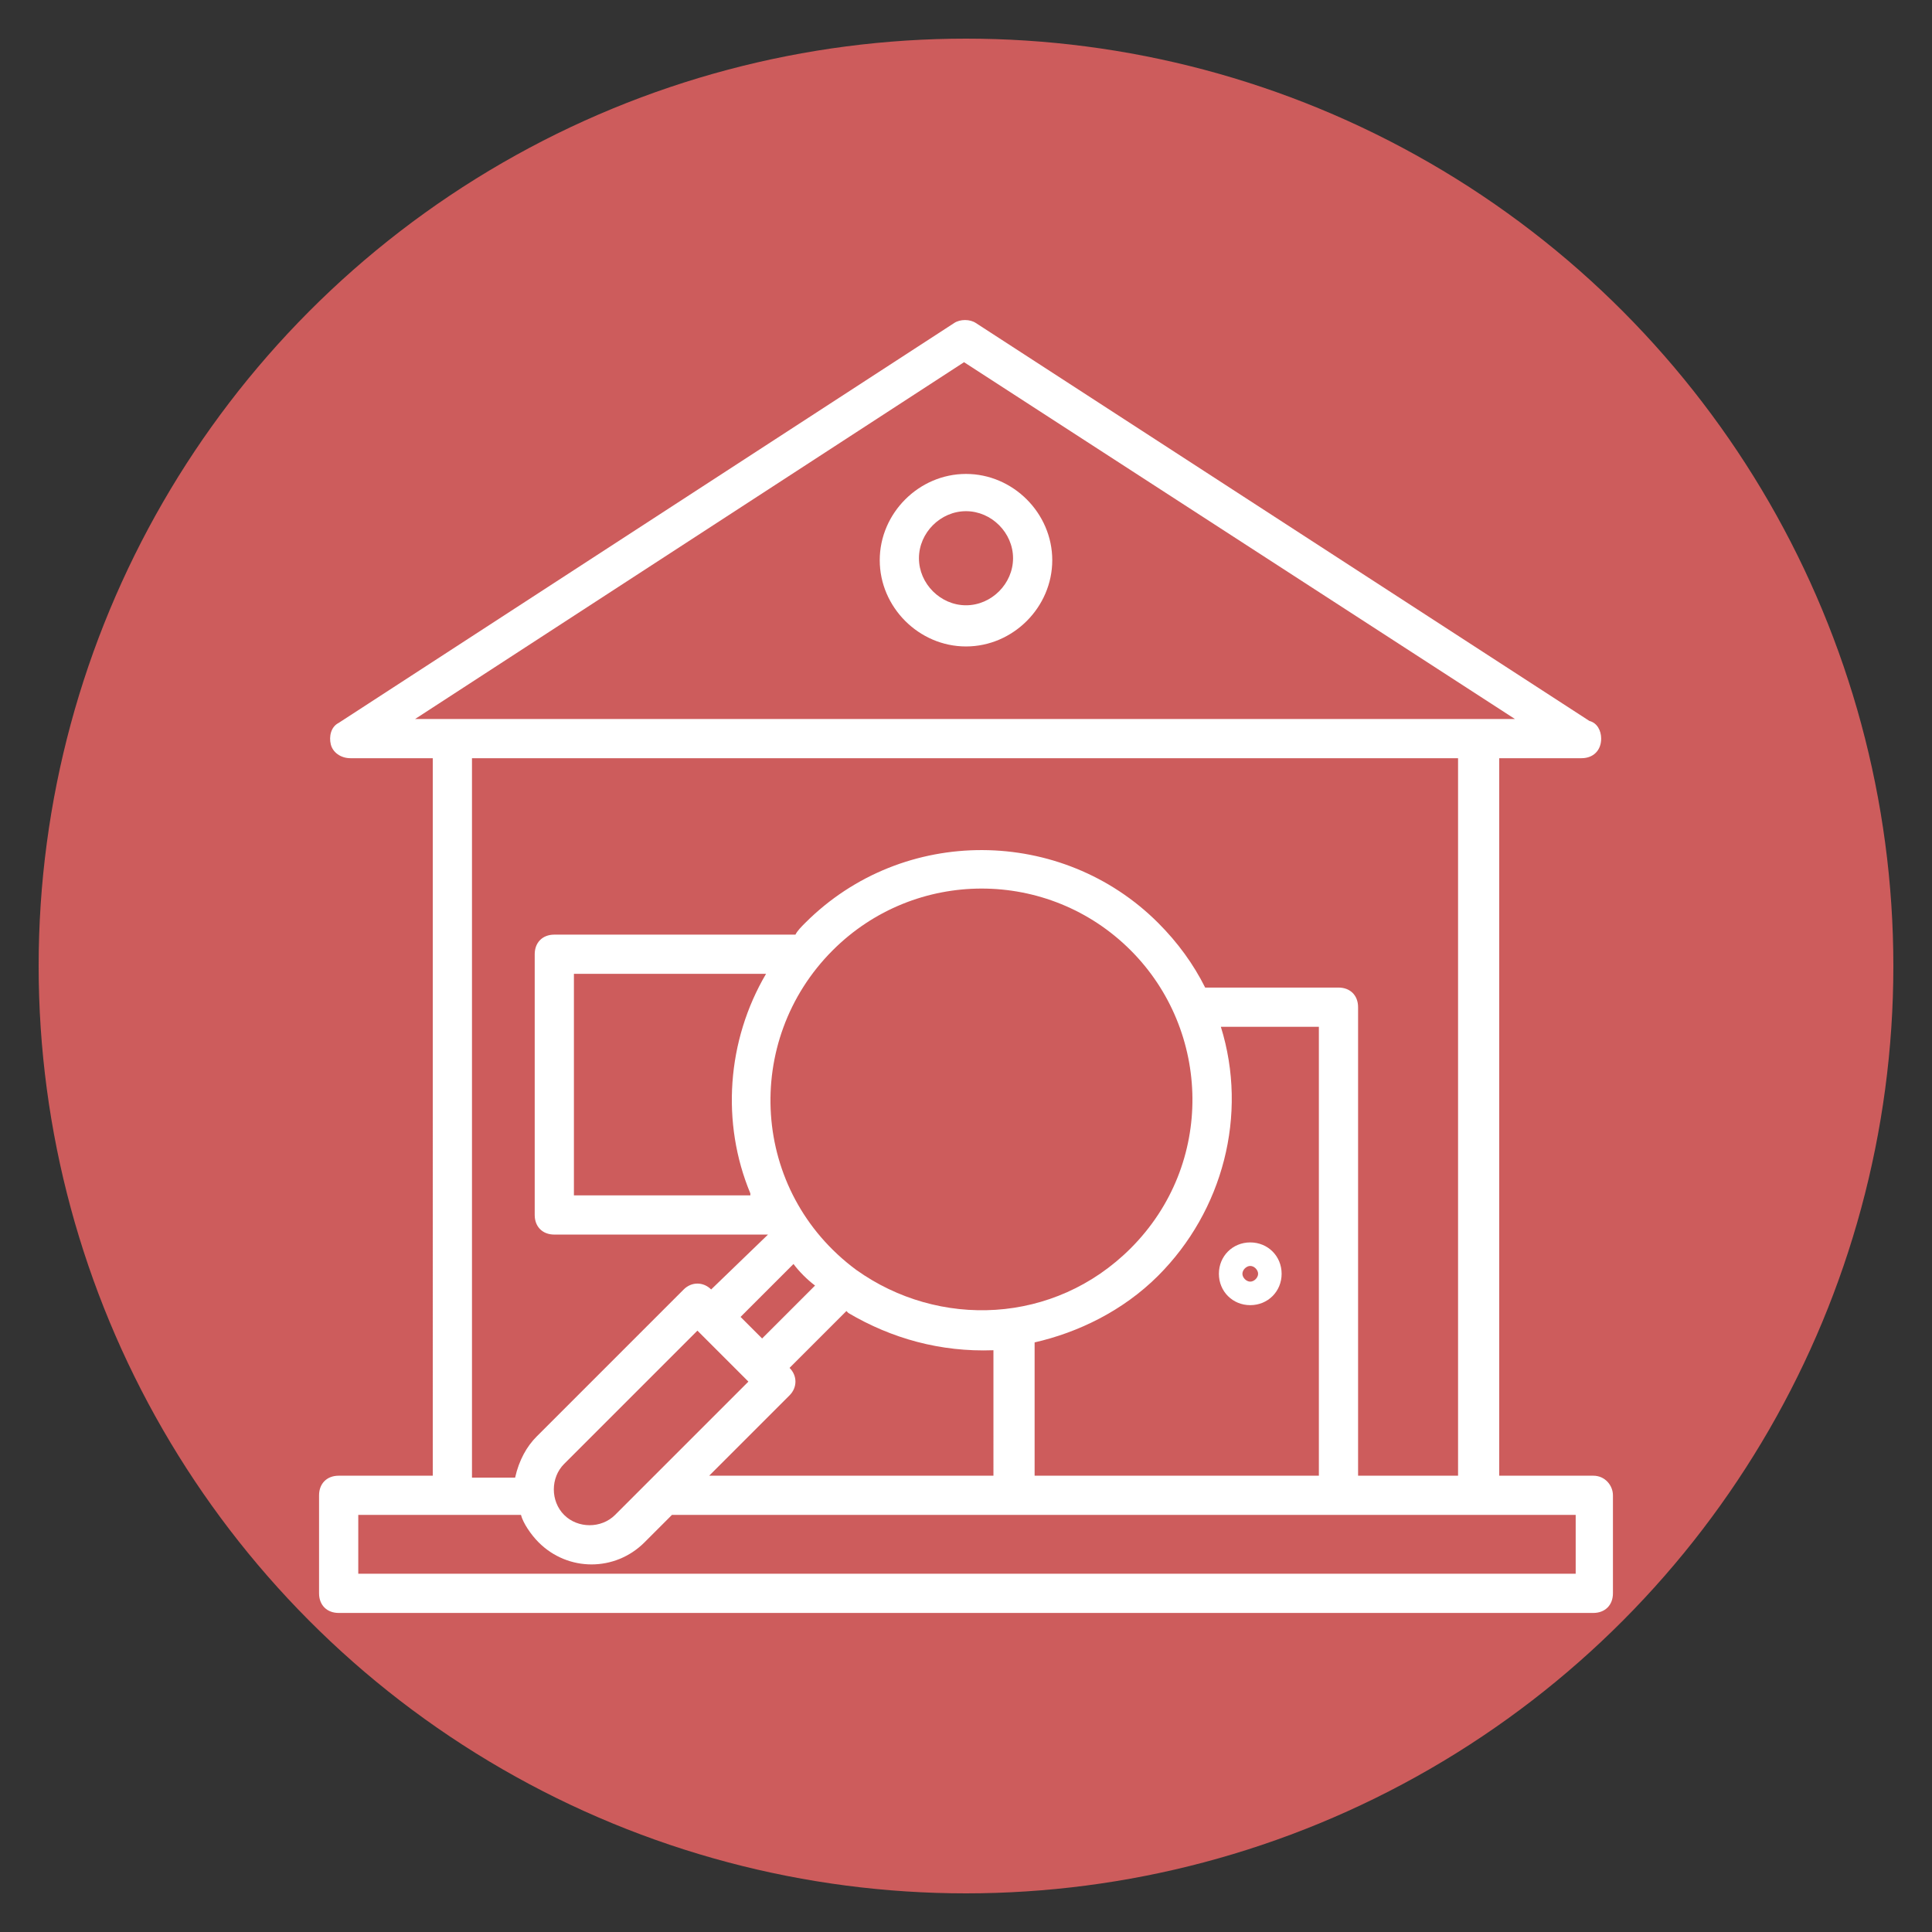 <svg xmlns="http://www.w3.org/2000/svg" xmlns:xlink="http://www.w3.org/1999/xlink" width="100" height="100" viewBox="0 0 100 100"><rect x="0" y="0" width="100" height="100" fill="#333333" stroke="none"/><circle stroke="none" fill="#cd5c5c" r="48%" cx="50%" cy="50%"></circle><g transform="translate(50 50) scale(0.69 0.69) rotate(0) translate(-50 -50)" style="fill:#ffffff"><svg fill="#ffffff" xmlns="http://www.w3.org/2000/svg" xmlns:xlink="http://www.w3.org/1999/xlink" version="1.1" x="0px" y="0px" viewBox="0 0 68 68" enable-background="new 0 0 68 68" xml:space="preserve"><g><path d="M66,60h-4.8V23.4h4.2c0,0,0,0,0,0c0.6,0,1-0.4,1-1c0-0.4-0.2-0.8-0.6-0.9L34.5,1.2c-0.3-0.2-0.8-0.2-1.1,0L2,21.6   c-0.4,0.2-0.5,0.7-0.4,1.1s0.5,0.7,1,0.7h4.2V60H2c-0.6,0-1,0.4-1,1v5c0,0.6,0.4,1,1,1h64c0.6,0,1-0.4,1-1v-5   C67,60.5,66.6,60,66,60z M33.9,3.2L62,21.4c0.3,0-4,0-56.1,0L33.9,3.2z M8.8,23.4h50.3V60H54V36.1c0-0.6-0.4-1-1-1h-6.8   c-0.6-1.2-1.4-2.3-2.4-3.3c-4.9-4.9-13-5-18,0c-0.2,0.2-0.4,0.4-0.5,0.6H13c-0.6,0-1,0.4-1,1v13.3c0,0.6,0.4,1,1,1h10.9l-2.9,2.8   l0,0c-0.4-0.4-1-0.4-1.4,0L12.1,58c-0.5,0.5-0.9,1.2-1.1,2.1H8.8V23.4z M20.9,60l4.1-4.1c0.4-0.4,0.4-1,0-1.4l0,0l2.9-2.9   c0,0,0.1,0.1,0.1,0.1c2.2,1.3,4.7,2,7.4,1.9V60H20.9z M13.5,59.4l6.8-6.8l2.6,2.6c-0.1,0.1-6.9,6.9-6.8,6.8c-0.7,0.7-1.9,0.7-2.6,0   C12.8,61.3,12.8,60.1,13.5,59.4z M23,45.7h-9V34.4h9.8c-2,3.4-2.3,7.6-0.8,11.2C23,45.6,23,45.6,23,45.7z M42.4,33.2   c4.1,4.1,4.3,10.9,0,15.2c-3.9,3.9-9.8,4.1-14,1.1c-5.4-4-5.8-11.7-1.2-16.3C31.4,29,38.2,29,42.4,33.2z M25.2,49.2   c0.3,0.4,0.7,0.8,1.1,1.1L23.6,53l-1.1-1.1L25.2,49.2z M37.5,53.2c2.2-0.5,4.5-1.6,6.3-3.4c3.3-3.3,4.6-8.2,3.2-12.7h5V60H37.5   V53.2z M65,65H3v-3c0.5,0,8.6,0,8.3,0c0.1,0.4,0.5,1,0.9,1.4c1.5,1.5,3.9,1.5,5.4,0l1.4-1.4c6.7,0,39.5,0,46.1,0V65z"></path><path d="M34,17.7c2.4,0,4.4-2,4.4-4.4c0-2.4-2-4.4-4.4-4.4c-2.4,0-4.4,2-4.4,4.4C29.6,15.7,31.6,17.7,34,17.7z M34,10.8   c1.3,0,2.4,1.1,2.4,2.4s-1.1,2.4-2.4,2.4s-2.4-1.1-2.4-2.4S32.7,10.8,34,10.8z"></path><path d="M48.5,48.1c-0.9,0-1.6,0.7-1.6,1.6s0.7,1.6,1.6,1.6s1.6-0.7,1.6-1.6S49.4,48.1,48.5,48.1z M48.5,50.1   c-0.2,0-0.4-0.2-0.4-0.4s0.2-0.4,0.4-0.4s0.4,0.2,0.4,0.4S48.7,50.1,48.5,50.1z"></path></g></svg></g></svg>